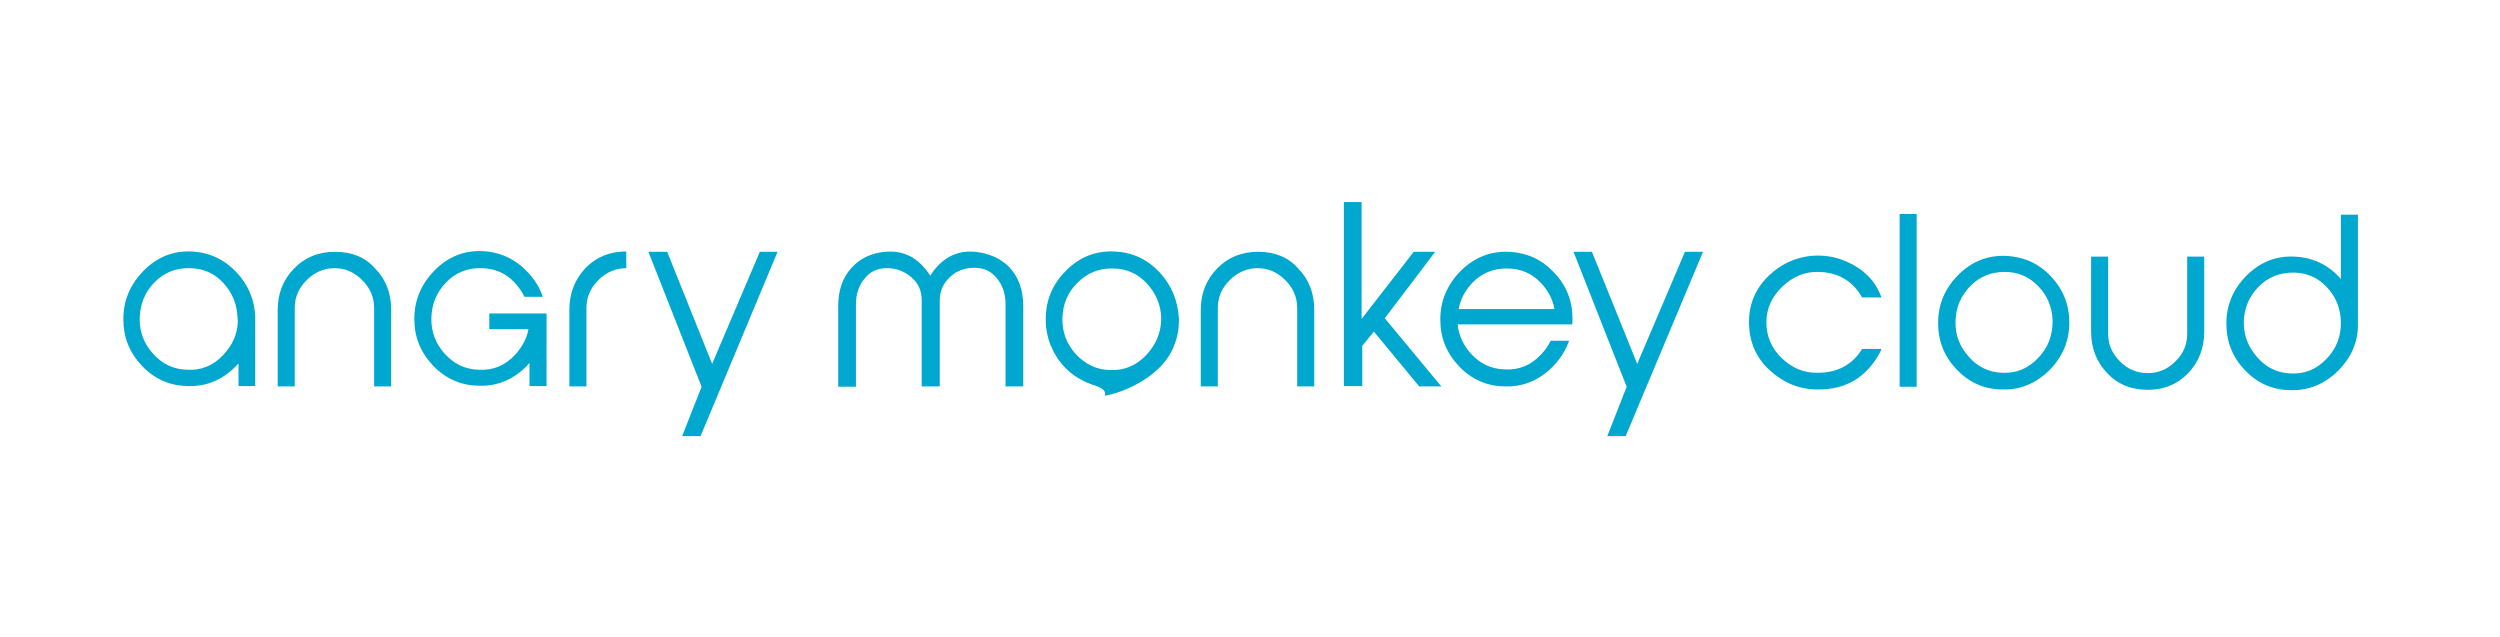 <?xml version="1.0" encoding="utf-8"?>
<!-- Generator: Adobe Illustrator 22.0.1, SVG Export Plug-In . SVG Version: 6.00 Build 0)  -->
<svg version="1.1" id="Layer_1" xmlns="http://www.w3.org/2000/svg" xmlns:xlink="http://www.w3.org/1999/xlink" x="0px" y="0px"
	 viewBox="0 0 733.7 186.9" style="enable-background:new 0 0 733.7 186.9;" xml:space="preserve">
<style type="text/css">
	.st0{fill:#00a7ce;}
</style>
<g>
	<path class="st0" d="M98.3,73.9c-4.8,0-8.8,1.6-12,4.9c-3.2,3.3-4.8,7.3-4.8,12.2v22.4h5v-23c0-3.2,1.2-5.9,3.5-8.2
		c2.3-2.3,5.1-3.5,8.2-3.5s5.8,1.2,8.1,3.5s3.5,5,3.5,8.2v23h5V90.9c0-4.9-1.6-9-4.8-12.2C107.1,75.4,103.1,73.9,98.3,73.9z"/>
	<path class="st0" d="M369.2,73.9c-4.8,0-8.8,1.6-12,4.9c-3.2,3.3-4.8,7.3-4.8,12.2v22.4h5v-23c0-3.2,1.2-5.9,3.5-8.2
		s5.1-3.5,8.2-3.5s5.8,1.2,8.1,3.5c2.3,2.3,3.5,5,3.5,8.2v23h5V90.9c0-4.9-1.6-9-4.8-12.2C378,75.4,374,73.9,369.2,73.9z"/>
	<path class="st0" d="M167.1,90.9v22.5h5v-23c0-3.2,1.2-5.9,3.5-8.2c2.3-2.3,5.1-3.5,8.2-3.5v-4.9c-4.8,0-8.8,1.6-12,4.9
		C168.7,82,167.1,86.1,167.1,90.9z"/>
	<path class="st0" d="M286.1,73.9c-5.5-0.5-9.8,1.9-13.1,7c-3.3-5.1-7.6-7.5-13.1-7c-4.1,0.3-7.4,1.9-9.9,4.6c-2.7,2.9-4,6.6-4,11.4
		v23.6h5.2V89.3c0-2.9,0.8-5.5,2.5-7.5c1.6-2.1,3.8-3.1,6.6-3.1c2.8,0,5.1,0.9,7.2,2.7s3,4,3,6.8v25.2h5.3V88.1c0-2.7,1-4.9,3-6.8
		s4.4-2.7,7.2-2.7s4.9,1,6.6,3.1c1.7,2.1,2.5,4.6,2.5,7.5v24.2h5.2V89.8c0-4.8-1.4-8.5-4.1-11.4C293.6,75.8,290.2,74.3,286.1,73.9z"
		/>
	<polygon class="st0" points="421.2,73.9 414.9,73.9 399.6,93.6 399.6,59.3 394.4,59.3 394.4,113.3 399.8,113.3 399.8,101.5 
		403.2,97.3 416.5,113.4 423,113.4 406.4,93.4 	"/>
	<path class="st0" d="M69.4,79.9c-3.6-3.8-8.1-5.9-13.3-6.1c-5.4-0.2-10.1,1.7-14,5.7c-3.9,4-5.9,8.7-5.9,14.2
		c0,5.3,1.8,9.8,5.5,13.7c3.6,3.8,8.1,5.8,13.3,5.9c5.4,0.2,10.1-1.7,14.1-5.7c0.3-0.3,0.6-0.7,0.9-0.9v6.6h4.9V92.6l0,0
		C74.6,87.8,72.8,83.5,69.4,79.9z M69.8,94.3c-0.1,3.8-1.6,7-4.3,9.9c-2.9,3.1-6.5,4.6-10.7,4.3c-3.9-0.1-7.2-1.7-9.9-4.7
		c-2.7-3-4-6.5-3.9-10.5c0.1-4,1.5-7.5,4.3-10.4c2.8-2.9,6.3-4.3,10.3-4.2c3.8,0,7.2,1.4,9.8,4.2c2.7,2.8,4.1,6.2,4.3,10.1
		L69.8,94.3L69.8,94.3z"/>
	<path class="st0" d="M442.7,73.9c-5.4-0.2-10.1,1.7-14.1,5.7c-3.9,4-5.9,8.7-5.9,14.2c0,5.3,1.8,9.8,5.5,13.7
		c3.6,3.8,8.1,5.8,13.3,5.9c5.4,0.2,10.1-1.7,14.1-5.7c2.3-2.3,3.9-4.9,4.9-7.7h-5.4c-0.7,1.4-1.6,2.8-2.9,4.1
		c-2.9,3.1-6.5,4.6-10.7,4.3c-3.9-0.1-7.2-1.7-9.9-4.7c-2.2-2.5-3.5-5.3-3.8-8.5h28.6h4.7h0.3c0.1-0.5,0.1-1.1,0.1-1.6
		c0-5.3-1.8-9.9-5.5-13.7C452.4,76.1,448,74.1,442.7,73.9z M428.1,90.7c0.5-2.9,1.9-5.5,4-7.7c2.8-2.9,6.3-4.3,10.3-4.2
		c3.8,0,7.2,1.4,9.8,4.2c2.1,2.2,3.5,4.8,4,7.7H428.1z"/>
	<polygon class="st0" points="209.8,104.9 209,106.8 195.8,73.9 190.3,73.9 205.9,113.5 200.2,128 205.6,128 228.2,73.9 223,73.9 	
		"/>
	<polygon class="st0" points="481.3,104.9 480.5,106.8 467.2,73.9 461.8,73.9 477.4,113.5 471.7,128 477.1,128 499.8,73.9 
		494.5,73.9 	"/>
	<path class="st0" d="M160.4,92h-3.5h-1.6h-11.7v4.6h11.5c-0.5,2.8-1.9,5.3-4,7.6c-2.9,3.1-6.5,4.6-10.7,4.3
		c-3.9-0.1-7.2-1.7-9.9-4.7c-2.7-3-4-6.5-3.9-10.5c0.1-4,1.5-7.5,4.3-10.4c2.8-2.9,6.3-4.3,10.3-4.2c3.8,0,7.2,1.4,9.8,4.2
		c1.2,1.3,2.2,2.7,2.9,4.2h5.4c-0.9-2.7-2.4-5.1-4.5-7.3c-3.6-3.8-8.1-5.9-13.3-6.1c-5.4-0.2-10.1,1.7-14,5.7
		c-3.9,4-5.9,8.7-5.9,14.2c0,5.3,1.8,9.8,5.5,13.7c3.6,3.8,8.1,5.8,13.3,5.9c5.4,0.2,10.1-1.7,14.1-5.7c0.3-0.3,0.6-0.7,0.9-1v6.8h5
		L160.4,92L160.4,92L160.4,92z"/>
	<path class="st0" d="M533.5,109.4c-4.1,0.1-7.6-1.4-10.6-4.3c-3-2.9-4.5-6.4-4.5-10.5c0-4.1,1.6-7.6,4.8-10.6
		c3.1-2.9,6.6-4.3,10.4-4.2c5.8,0.1,10.1,2.6,12.9,7.5h5.7l-0.7-1.6c-1.4-3.1-3.7-5.6-7-7.6c-3.5-2.1-7.1-3.1-11.1-3.1
		c-5.5,0.1-10.3,2.1-14.3,5.9c-4,3.9-5.9,8.5-5.8,14c0.1,5.4,2,10,6,13.7s8.7,5.7,14.1,5.7c8.3,0.1,14.3-3.5,18.3-10.8l0.5-1.1h-5.7
		C543.7,107,539.3,109.4,533.5,109.4z"/>
	<rect x="557.5" y="62.8" class="st0" width="5" height="50.7"/>
	<path class="st0" d="M588.6,75.1c-5.4-0.2-10,1.7-13.9,5.6c-3.9,3.9-5.9,8.6-5.9,14.1c0,5.3,1.8,9.8,5.4,13.6
		c3.6,3.8,8,5.8,13.2,5.9c5.4,0.2,10-1.7,14-5.6c3.9-3.9,5.9-8.6,5.9-14c0-5.3-1.8-9.8-5.5-13.7C598.3,77.3,593.8,75.3,588.6,75.1z
		 M598.1,105.1c-2.9,3.1-6.4,4.5-10.5,4.3c-3.8-0.1-7.2-1.7-9.8-4.7c-2.7-3-4-6.4-3.9-10.4c0.1-4,1.5-7.4,4.3-10.3
		c2.8-2.9,6.2-4.2,10.2-4.2c3.8,0,7.1,1.4,9.8,4.2c2.7,2.8,4.1,6.2,4.2,10.2C602.4,98.4,601.1,102.1,598.1,105.1z"/>
	<path class="st0" d="M641.9,98c0,3.2-1.2,5.9-3.5,8.1c-2.3,2.3-5,3.4-8.1,3.4c-3.1,0-5.8-1.1-8.1-3.4c-2.3-2.3-3.5-4.9-3.5-8.1
		V75.3h-5v22c0,4.9,1.6,8.9,4.7,12.2c3.1,3.3,7.1,4.9,11.9,4.9s8.7-1.6,11.9-4.9c3.1-3.3,4.7-7.3,4.7-12.2v-22h-5V98z"/>
	<path class="st0" d="M692,94.9V63h-5v18.9c-3.6-4.2-8.3-6.4-13.8-6.6c-5.4-0.2-10,1.7-13.9,5.6c-3.9,3.9-5.9,8.6-5.9,14.1
		c0,5.3,1.8,9.8,5.4,13.6c3.6,3.8,8,5.8,13.2,5.9c5.4,0.2,10.1-1.7,14.1-5.6C690.1,104.9,692.1,100.3,692,94.9z M682.8,105.3
		c-2.9,3.1-6.4,4.5-10.5,4.3c-3.8-0.1-7.2-1.7-9.8-4.7c-2.7-3-4-6.4-4-10.4c0.1-4,1.5-7.4,4.3-10.3c2.8-2.9,6.3-4.2,10.2-4.2
		c3.8,0,7.2,1.4,9.8,4.2c2.7,2.8,4.1,6.2,4.2,10.2C687.1,98.7,685.7,102.3,682.8,105.3z"/>
	<path class="st0" d="M340.3,79.9c-3.7-3.9-8.1-5.9-13.4-6.1c-5.5-0.2-10.2,1.7-14.1,5.7c-4,4-5.9,8.7-5.9,14.3
		c0,2.7,0.5,5.1,1.4,7.5l0,0c0,0.1,0,0.1,0.1,0.1c0.3,0.6,0.5,1.2,0.8,1.8c0.1,0.1,0.1,0.3,0.2,0.4c0.1,0.1,0.1,0.2,0.2,0.3
		c2.3,4.1,6,7.2,10.7,8.9l0,0c0,0,0.4,0.1,0.6,0.2c3.8,1.1,3.6,2.5,3.3,3.1l0,0c2.3-0.1,16.3-4.1,20.4-14.7l0,0v-0.1l0,0
		c1-2.3,1.4-4.9,1.4-7.6C345.7,88.3,343.9,83.8,340.3,79.9z M336.4,104.2c-2.9,3.1-6.5,4.6-10.7,4.4c-3.9-0.1-7.2-1.7-10-4.7
		c-2.7-3-4-6.5-3.9-10.5c0.1-4,1.5-7.6,4.4-10.4c2.9-2.9,6.3-4.3,10.4-4.2c3.8,0,7.2,1.4,9.9,4.3c2.7,2.9,4.2,6.3,4.3,10.3
		C340.8,97.5,339.3,101.1,336.4,104.2z"/>
</g>
</svg>
